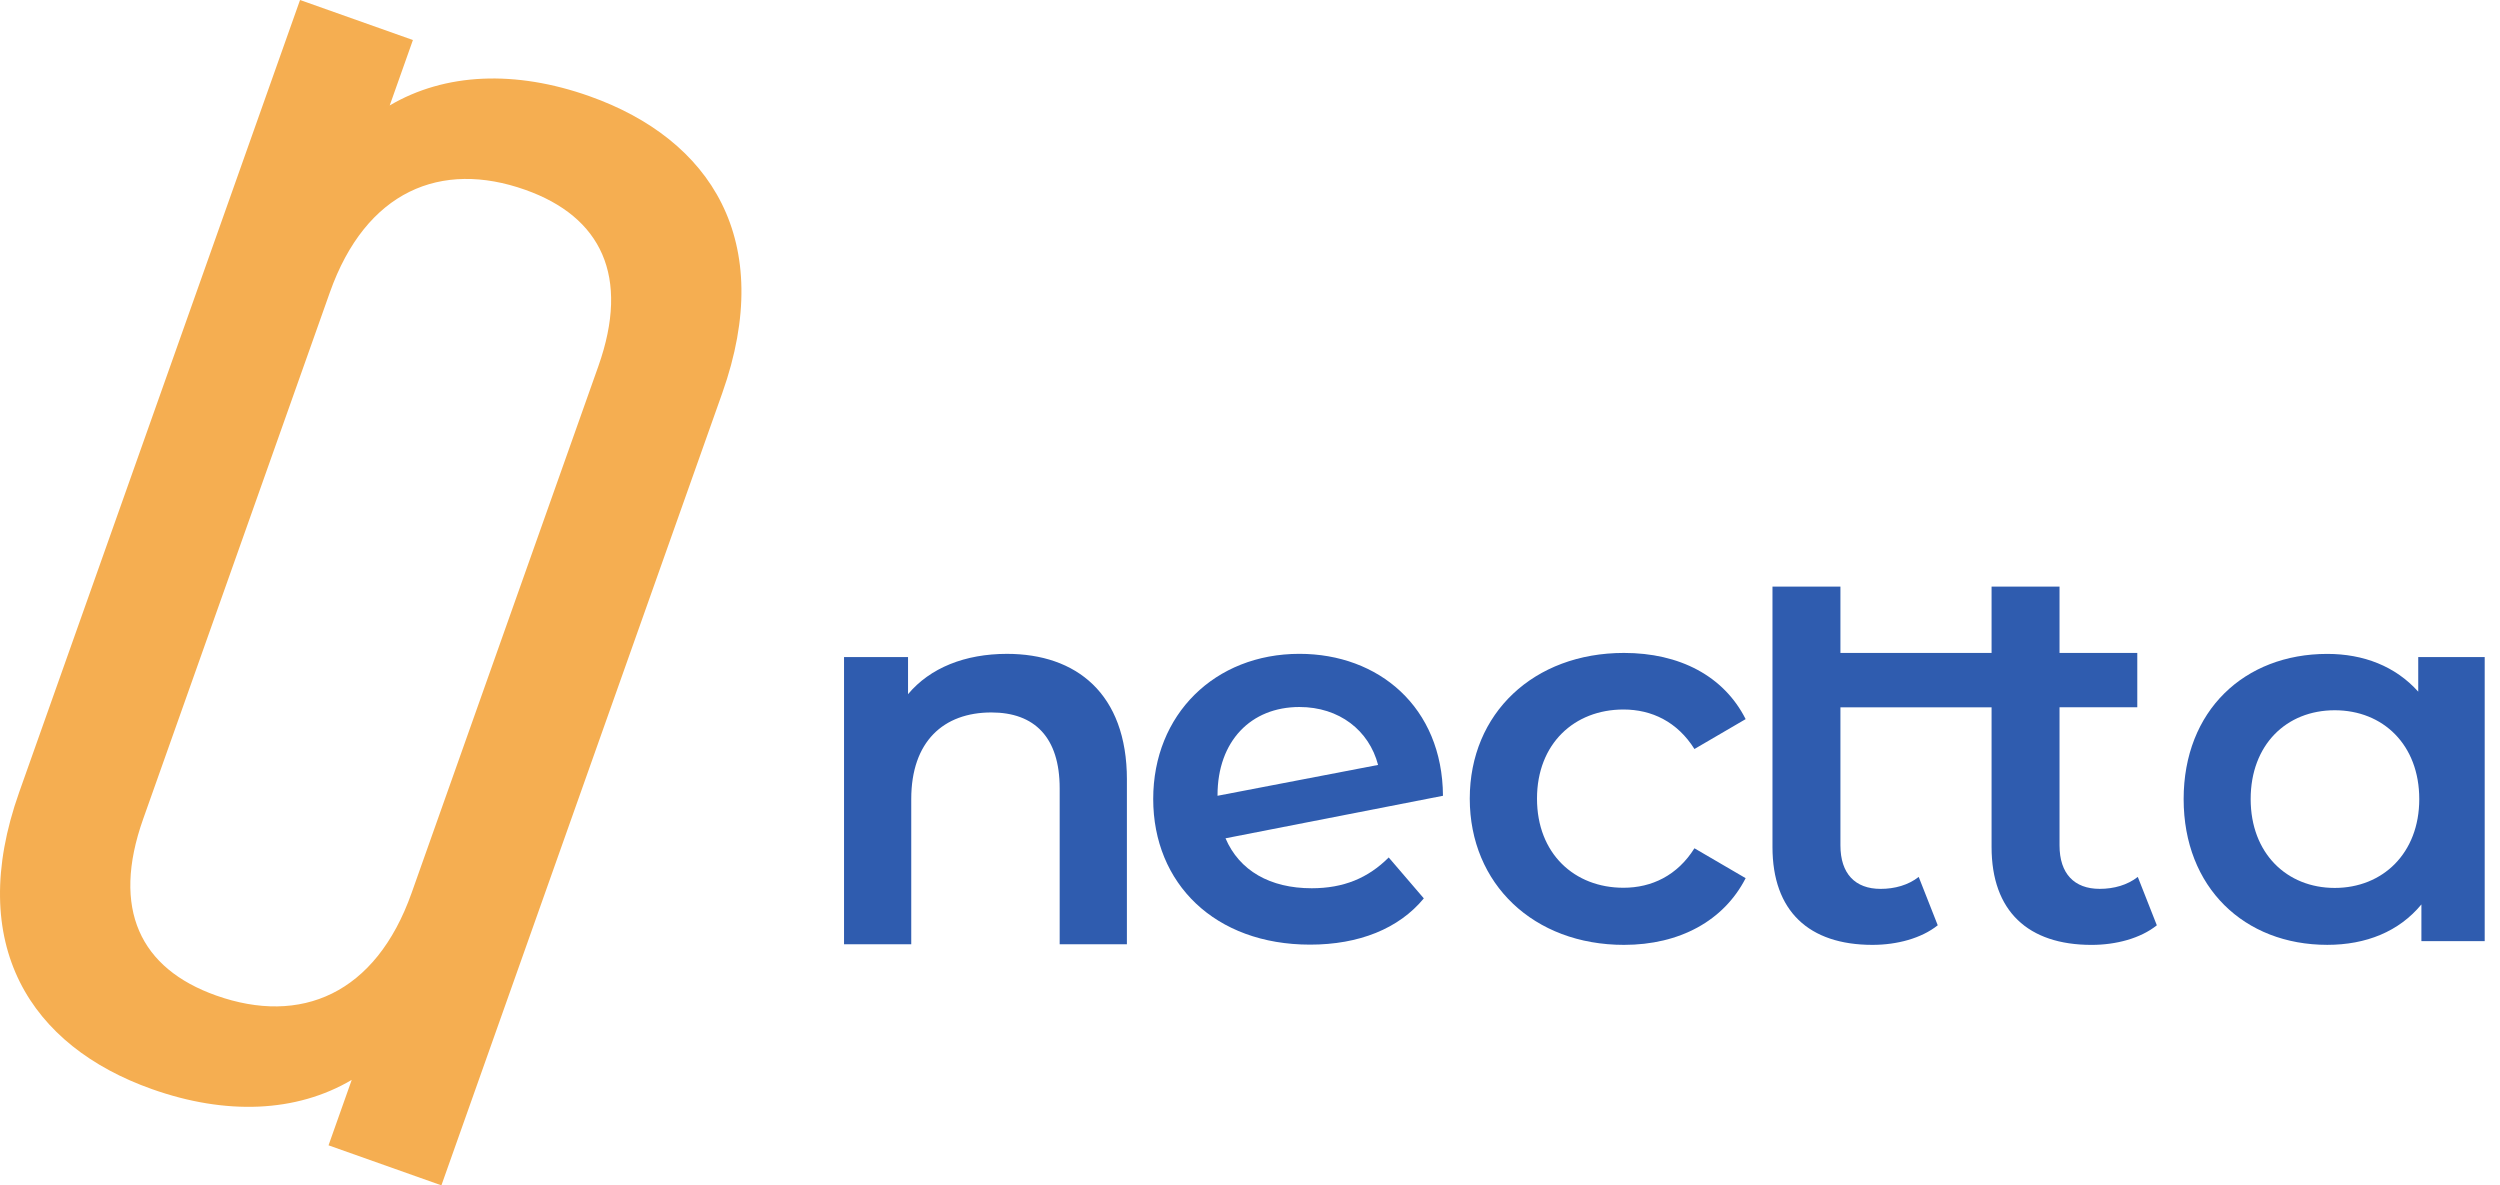<svg width="116" height="55" viewBox="0 0 116 55" fill="none" xmlns="http://www.w3.org/2000/svg">
<path d="M7.053 50.536C10.486 51.754 13.751 51.623 16.32 50.107L15.244 53.143L20.481 55L28.739 31.706L33.513 18.24C36.025 11.155 32.983 6.46 27.35 4.463C23.918 3.246 20.652 3.376 18.083 4.893L19.159 1.857L13.922 0L5.664 23.294L0.89 36.76C-1.622 43.845 1.42 48.54 7.053 50.536ZM24.374 8.808C27.894 10.056 29.245 12.813 27.763 16.994L23.311 29.55L19.099 41.432C17.43 46.141 13.946 47.581 10.03 46.192C6.51 44.944 5.159 42.187 6.641 38.006L11.093 25.45L15.305 13.568C16.974 8.859 20.458 7.419 24.374 8.808Z" fill="#F5AE51"/>
<path d="M52.288 36.177V43.813H49.169V36.577C49.169 34.206 47.996 33.058 46 33.058C43.779 33.058 42.282 34.405 42.282 37.076V43.814H39.163V30.488H42.133V32.21C43.156 30.987 44.777 30.339 46.724 30.339C49.918 30.339 52.289 32.161 52.289 36.179L52.288 36.177Z" fill="#2F5CAF"/>
<path d="M64.436 39.786L66.065 41.685C64.905 43.092 63.055 43.831 60.786 43.831C56.37 43.831 53.509 40.994 53.509 37.072C53.509 33.15 56.37 30.338 60.293 30.338C63.968 30.338 66.929 32.805 66.954 36.924L56.864 38.897C57.506 40.401 58.936 41.215 60.861 41.215C62.341 41.215 63.475 40.747 64.438 39.785L64.436 39.786ZM56.493 36.9V36.924L63.943 35.493C63.524 33.89 62.143 32.805 60.292 32.805C58.047 32.805 56.493 34.384 56.493 36.9Z" fill="#2F5CAF"/>
<path d="M68.197 37.056C68.197 33.094 71.169 30.296 75.353 30.296C77.928 30.296 79.983 31.361 80.998 33.367L78.622 34.754C77.83 33.491 76.641 32.921 75.329 32.921C73.051 32.921 71.317 34.506 71.317 37.057C71.317 39.607 73.051 41.192 75.329 41.192C76.641 41.192 77.83 40.623 78.622 39.36L80.998 40.747C79.983 42.728 77.928 43.842 75.353 43.842C71.168 43.842 68.197 41.02 68.197 37.057V37.056Z" fill="#2F5CAF"/>
<path d="M99.194 40.688C98.715 41.066 98.084 41.243 97.428 41.243C96.243 41.243 95.562 40.536 95.562 39.225V32.818H99.17V30.295H95.562V27.218H92.409V30.295H85.396V27.218H82.243V39.301C82.243 42.277 83.932 43.842 86.884 43.842C88.019 43.842 89.154 43.539 89.911 42.933L89.028 40.689C88.548 41.067 87.917 41.244 87.262 41.244C86.076 41.244 85.396 40.537 85.396 39.226V32.819H92.409V39.302C92.409 42.278 94.099 43.843 97.05 43.843C98.186 43.843 99.32 43.54 100.077 42.934L99.194 40.69V40.688Z" fill="#2F5CAF"/>
<path d="M115.29 30.488V43.668H112.353V41.965C111.317 43.224 109.786 43.841 107.985 43.841C104.135 43.841 101.321 41.176 101.321 37.078C101.321 32.981 104.135 30.341 107.985 30.341C109.663 30.341 111.144 30.909 112.206 32.093V30.488H115.291H115.29ZM112.254 37.078C112.254 34.561 110.576 32.956 108.331 32.956C106.085 32.956 104.431 34.561 104.431 37.078C104.431 39.596 106.109 41.2 108.331 41.2C110.552 41.2 112.254 39.596 112.254 37.078Z" fill="#2F5CAF"/>
</svg>
